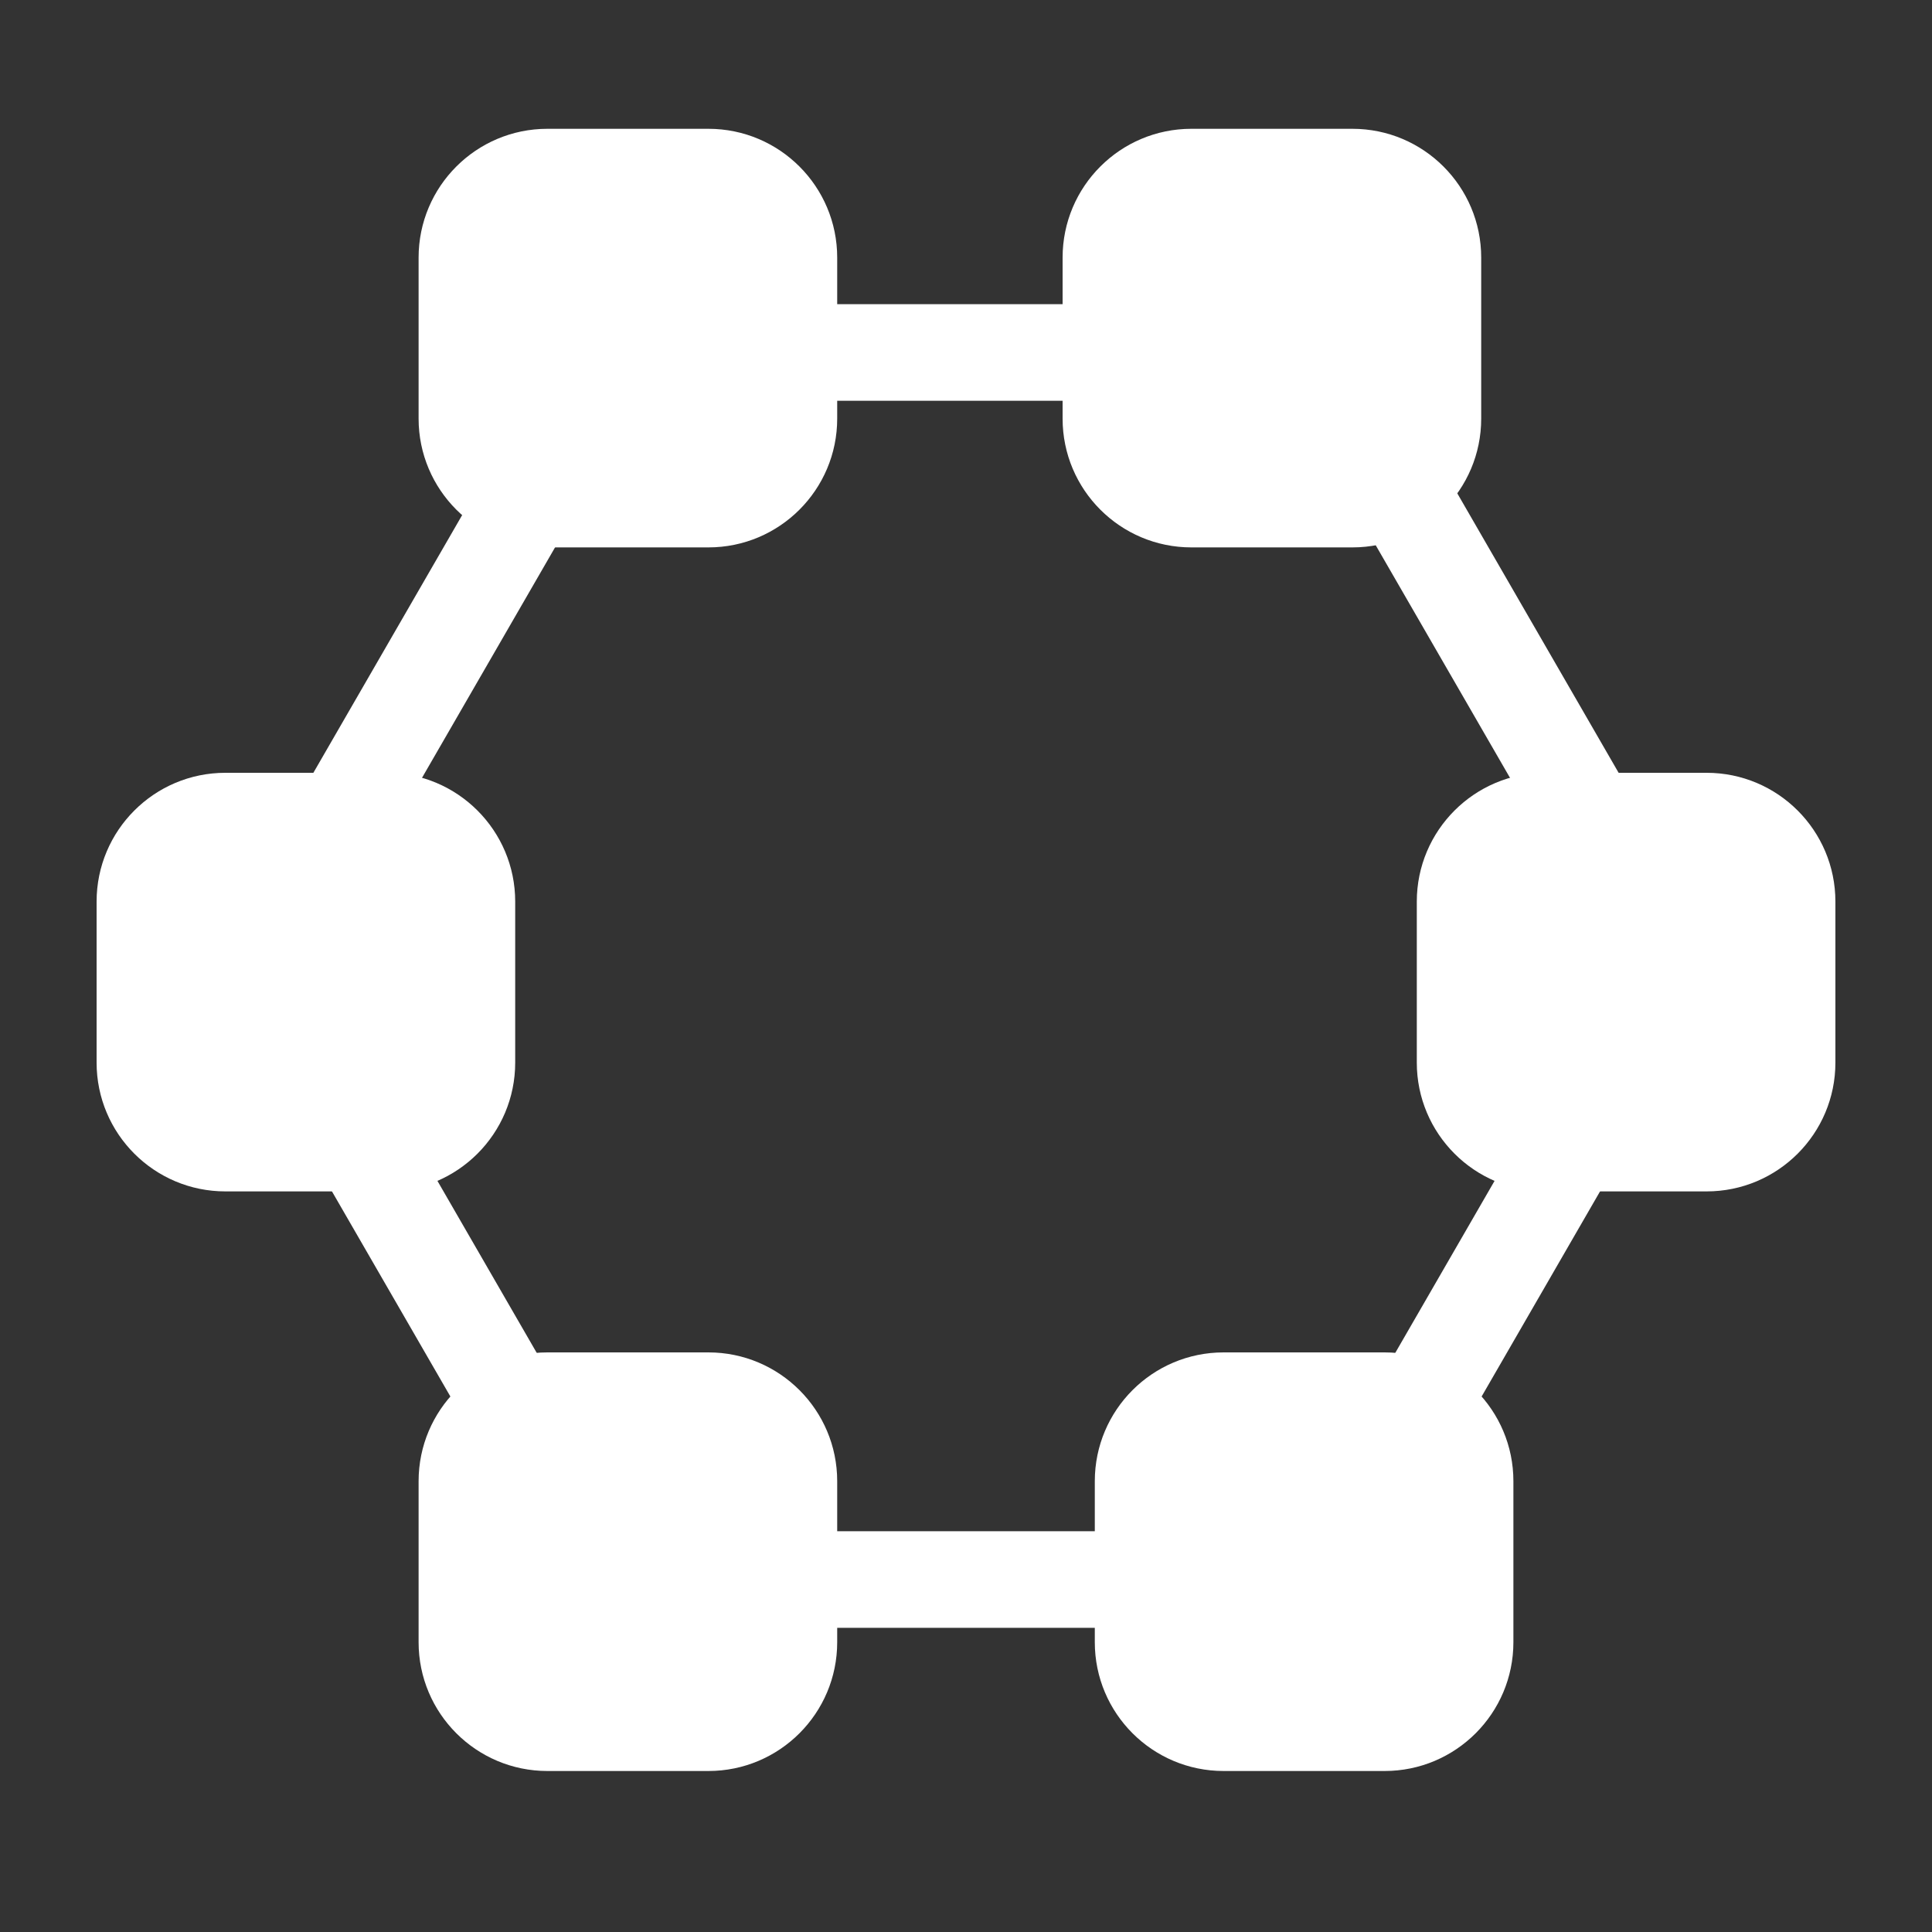 <svg width="60" height="60" viewBox="0 0 60 60" version="1.1" xmlns="http://www.w3.org/2000/svg" xmlns:xlink="http://www.w3.org/1999/xlink">
<rect x="0" y="0" width="60" height="60" fill="#333333" stroke="none"/>
<title>icon-Supply-chain-management</title>
<desc>Created using Figma</desc>
<g id="Canvas" transform="translate(-3257 -4444)">
<g id="icon-Supply-chain-management">
<g id="Polygon">
<use xlink:href="#path0_stroke" transform="matrix(-1.83697e-16 1 -1 -1.83697e-16 3309 4452)" fill="#ffffff"/>
</g>
<g id="Rectangle 4">
<use xlink:href="#path1_fill" transform="translate(3270 4448)" fill="#FFFFFF"/>
<mask id="mask0_outline_ins">
<use xlink:href="#path1_fill" fill="white" transform="translate(3270 4448)"/>
</mask>
<g mask="url(#mask0_outline_ins)">
<use xlink:href="#path2_stroke_2x" transform="translate(3270 4448)" fill="#ffffff"/>
</g>
</g>
<g id="Rectangle 4 Copy 2">
<use xlink:href="#path1_fill" transform="translate(3270 4486)" fill="#FFFFFF"/>
<mask id="mask1_outline_ins">
<use xlink:href="#path1_fill" fill="white" transform="translate(3270 4486)"/>
</mask>
<g mask="url(#mask1_outline_ins)">
<use xlink:href="#path2_stroke_2x" transform="translate(3270 4486)" fill="#ffffff"/>
</g>
</g>
<g id="Rectangle 4 Copy 4">
<use xlink:href="#path1_fill" transform="translate(3260 4468)" fill="#FFFFFF"/>
<mask id="mask2_outline_ins">
<use xlink:href="#path1_fill" fill="white" transform="translate(3260 4468)"/>
</mask>
<g mask="url(#mask2_outline_ins)">
<use xlink:href="#path2_stroke_2x" transform="translate(3260 4468)" fill="#ffffff"/>
</g>
</g>
<g id="Rectangle 4 Copy 5">
<use xlink:href="#path1_fill" transform="translate(3301 4468)" fill="#FFFFFF"/>
<mask id="mask3_outline_ins">
<use xlink:href="#path1_fill" fill="white" transform="translate(3301 4468)"/>
</mask>
<g mask="url(#mask3_outline_ins)">
<use xlink:href="#path2_stroke_2x" transform="translate(3301 4468)" fill="#ffffff"/>
</g>
</g>
<g id="Rectangle 4 Copy">
<use xlink:href="#path1_fill" transform="translate(3290 4448)" fill="#FFFFFF"/>
<mask id="mask4_outline_ins">
<use xlink:href="#path1_fill" fill="white" transform="translate(3290 4448)"/>
</mask>
<g mask="url(#mask4_outline_ins)">
<use xlink:href="#path2_stroke_2x" transform="translate(3290 4448)" fill="#ffffff"/>
</g>
</g>
<g id="Rectangle 4 Copy 3">
<use xlink:href="#path1_fill" transform="translate(3291 4486)" fill="#FFFFFF"/>
<mask id="mask5_outline_ins">
<use xlink:href="#path1_fill" fill="white" transform="translate(3291 4486)"/>
</mask>
<g mask="url(#mask5_outline_ins)">
<use xlink:href="#path2_stroke_2x" transform="translate(3291 4486)" fill="#FFFFFF"/>
</g>
</g>
</g>
</g>
<defs>
<path id="path0_stroke" d="M 22 0L 22.75 -1.299L 22 -1.732L 21.25 -1.299L 22 0ZM 41.053 11L 42.553 11L 42.553 10.134L 41.803 9.701L 41.053 11ZM 41.053 33L 41.803 34.299L 42.553 33.866L 42.553 33L 41.053 33ZM 22 44L 21.25 45.299L 22 45.732L 22.75 45.299L 22 44ZM 2.947 33L 1.447 33L 1.447 33.866L 2.197 34.299L 2.947 33ZM 2.947 11L 2.197 9.701L 1.447 10.134L 1.447 11L 2.947 11ZM 21.25 1.299L 40.303 12.299L 41.803 9.701L 22.75 -1.299L 21.25 1.299ZM 39.553 11L 39.553 33L 42.553 33L 42.553 11L 39.553 11ZM 40.303 31.701L 21.25 42.701L 22.75 45.299L 41.803 34.299L 40.303 31.701ZM 22.75 42.701L 3.697 31.701L 2.197 34.299L 21.25 45.299L 22.75 42.701ZM 4.447 33L 4.447 11L 1.447 11L 1.447 33L 4.447 33ZM 3.697 12.299L 22.75 1.299L 21.25 -1.299L 2.197 9.701L 3.697 12.299Z"/>
<path id="path1_fill" fill-rule="evenodd" d="M 0 4C 0 1.791 1.791 0 4 0L 9 0C 11.209 0 13 1.791 13 4L 13 9C 13 11.209 11.209 13 9 13L 4 13C 1.791 13 0 11.209 0 9L 0 4Z"/>
<path id="path2_stroke_2x" d="M 4 3L 9 3L 9 -3L 4 -3L 4 3ZM 10 4L 10 9L 16 9L 16 4L 10 4ZM 9 10L 4 10L 4 16L 9 16L 9 10ZM 3 9L 3 4L -3 4L -3 9L 3 9ZM 4 10C 3.448 10 3 9.552 3 9L -3 9C -3 12.866 0.134 16 4 16L 4 10ZM 10 9C 10 9.552 9.552 10 9 10L 9 16C 12.866 16 16 12.866 16 9L 10 9ZM 9 3C 9.552 3 10 3.448 10 4L 16 4C 16 0.134 12.866 -3 9 -3L 9 3ZM 4 -3C 0.134 -3 -3 0.134 -3 4L 3 4C 3 3.448 3.448 3 4 3L 4 -3Z"/>
</defs>
</svg>
